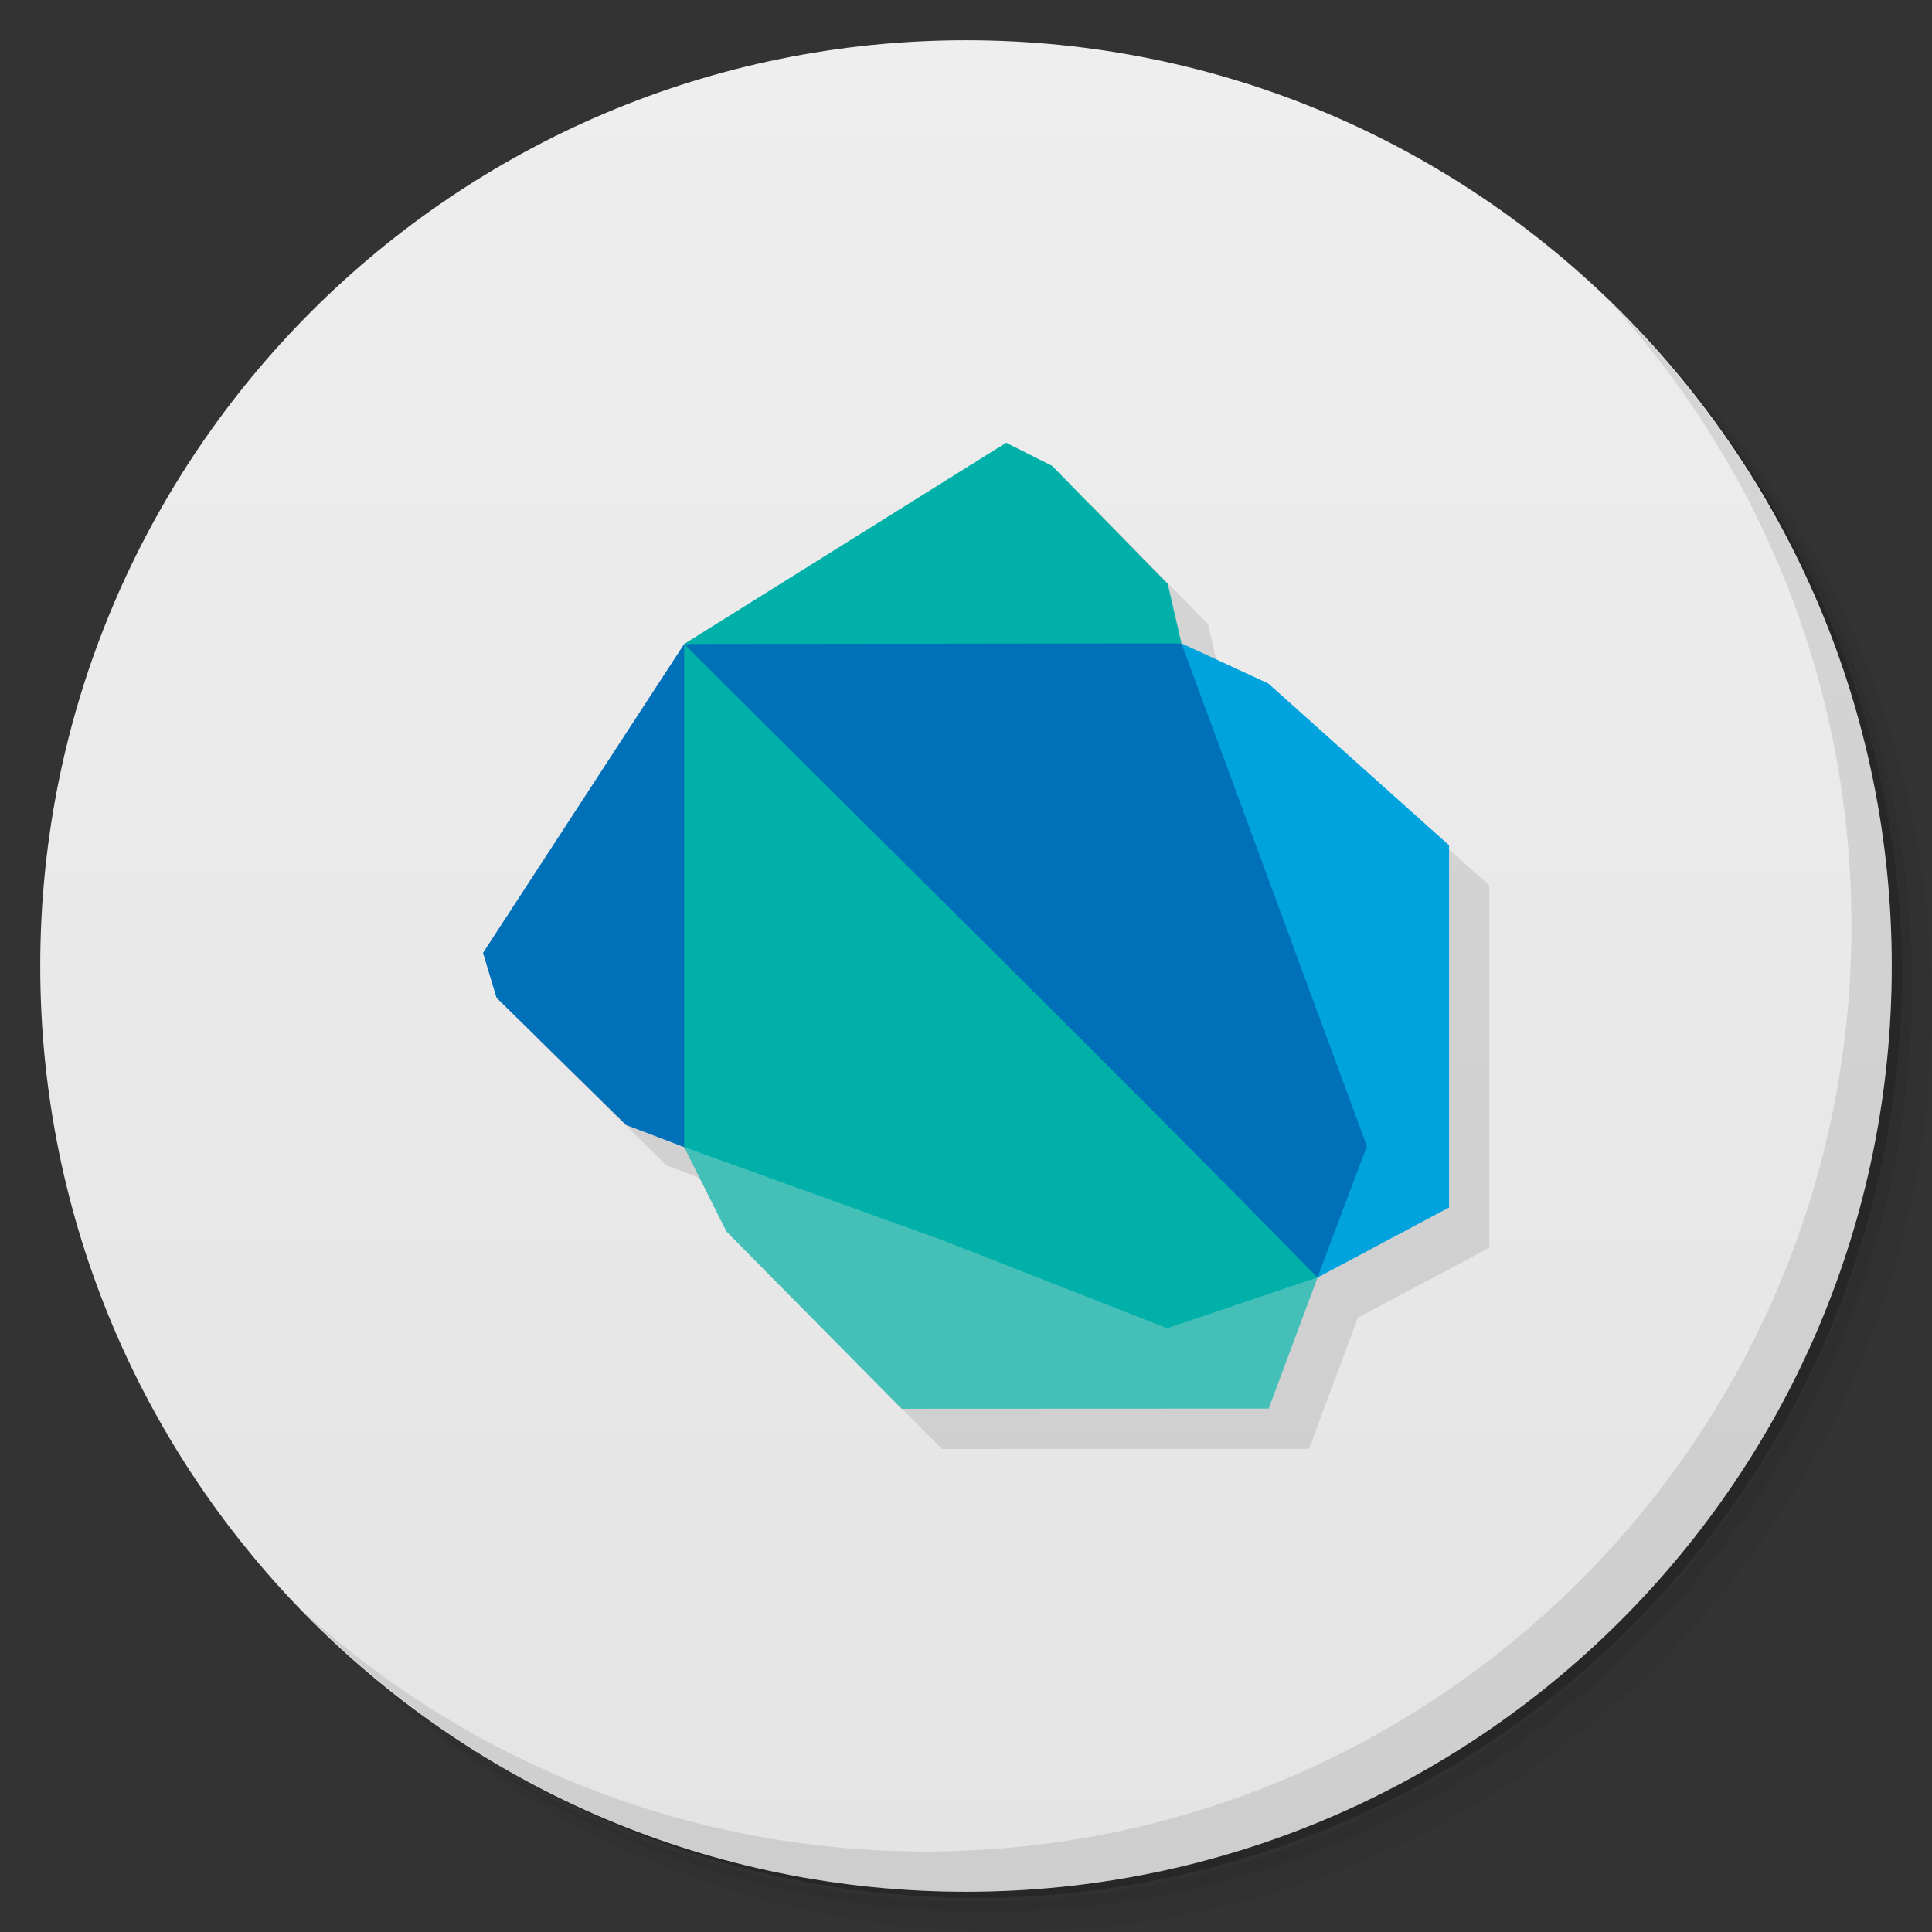 <svg version="1.1" viewBox="0 0 48 48" xmlns="http://www.w3.org/2000/svg">
 <rect x="0" y="0" width="48" height="48" fill="#333333" stroke="none"/>
 <defs>
  <linearGradient id="bg" x1="1" x2="47" gradientTransform="matrix(0 -1 1 0 -1.5e-6 48)" gradientUnits="userSpaceOnUse">
   <stop style="stop-color:#e4e4e4" offset="0"/>
   <stop style="stop-color:#eee" offset="1"/>
  </linearGradient>
 </defs>
 <path d="m36.31 5c5.859 4.062 9.688 10.831 9.688 18.5 0 12.426-10.07 22.5-22.5 22.5-7.669 0-14.438-3.828-18.5-9.688 1.037 1.822 2.306 3.499 3.781 4.969 4.085 3.712 9.514 5.969 15.469 5.969 12.703 0 23-10.298 23-23 0-5.954-2.256-11.384-5.969-15.469-1.469-1.475-3.147-2.744-4.969-3.781zm4.969 3.781c3.854 4.113 6.219 9.637 6.219 15.719 0 12.703-10.297 23-23 23-6.081 0-11.606-2.364-15.719-6.219 4.16 4.144 9.883 6.719 16.219 6.719 12.703 0 23-10.298 23-23 0-6.335-2.575-12.06-6.719-16.219z" style="opacity:.05"/>
 <path d="m41.28 8.781c3.712 4.085 5.969 9.514 5.969 15.469 0 12.703-10.297 23-23 23-5.954 0-11.384-2.256-15.469-5.969 4.113 3.854 9.637 6.219 15.719 6.219 12.703 0 23-10.298 23-23 0-6.081-2.364-11.606-6.219-15.719z" style="opacity:.1"/>
 <path d="m31.25 2.375c8.615 3.154 14.75 11.417 14.75 21.13 0 12.426-10.07 22.5-22.5 22.5-9.708 0-17.971-6.135-21.12-14.75a23 23 0 0 0 44.875-7 23 23 0 0 0-16-21.875z" style="opacity:.2"/>
 <path d="m24 1c12.703 0 23 10.297 23 23s-10.297 23-23 23-23-10.297-23-23 10.297-23 23-23z" style="fill:url(#bg)"/>
 <path d="m40.03 7.531c3.712 4.084 5.969 9.514 5.969 15.469 0 12.703-10.297 23-23 23-5.954 0-11.384-2.256-15.469-5.969 4.178 4.291 10.01 6.969 16.469 6.969 12.703 0 23-10.298 23-23 0-6.462-2.677-12.291-6.969-16.469z" style="opacity:.1"/>
 <path d="m25.998 12-8 5-4.998 7.674 0.336 1.115 3.217 3.16 1.445 0.551 1.051 2.098 4.352 4.402 9.119-0.004 1.215-3.256v-2e-3l3.266-1.738v-9l-4.49-4.019-2.156-0.996-0.34-1.477-2.875-2.934z" style="opacity:.1"/>
 <path d="m29.354 15.984 3.379 15.756 3.268-1.74v-9l-4.49-4.019z" style="fill:#00a3de"/>
 <path d="m22.998 28-6 0.5 1.051 2.098 4.352 4.402 9.119-0.004 1.215-3.258z" style="fill:#45c0b9"/>
 <path d="m23.189 15.473-6.191 0.527-4.998 7.674 0.336 1.115 3.217 3.16 1.445 0.551 15.734 3.238 1.228-3.262-4.607-12.492z" style="fill:#0070b9"/>
 <path d="m24.998 11-8 5 12.355-0.016-0.34-1.477-2.875-2.934zm-8 5v12.5l6.387 2.301 5.613 2.199 3.734-1.262c-5.371-5.477-9.894-9.906-15.734-15.738z" style="fill:#01b1a9"/>
</svg>
